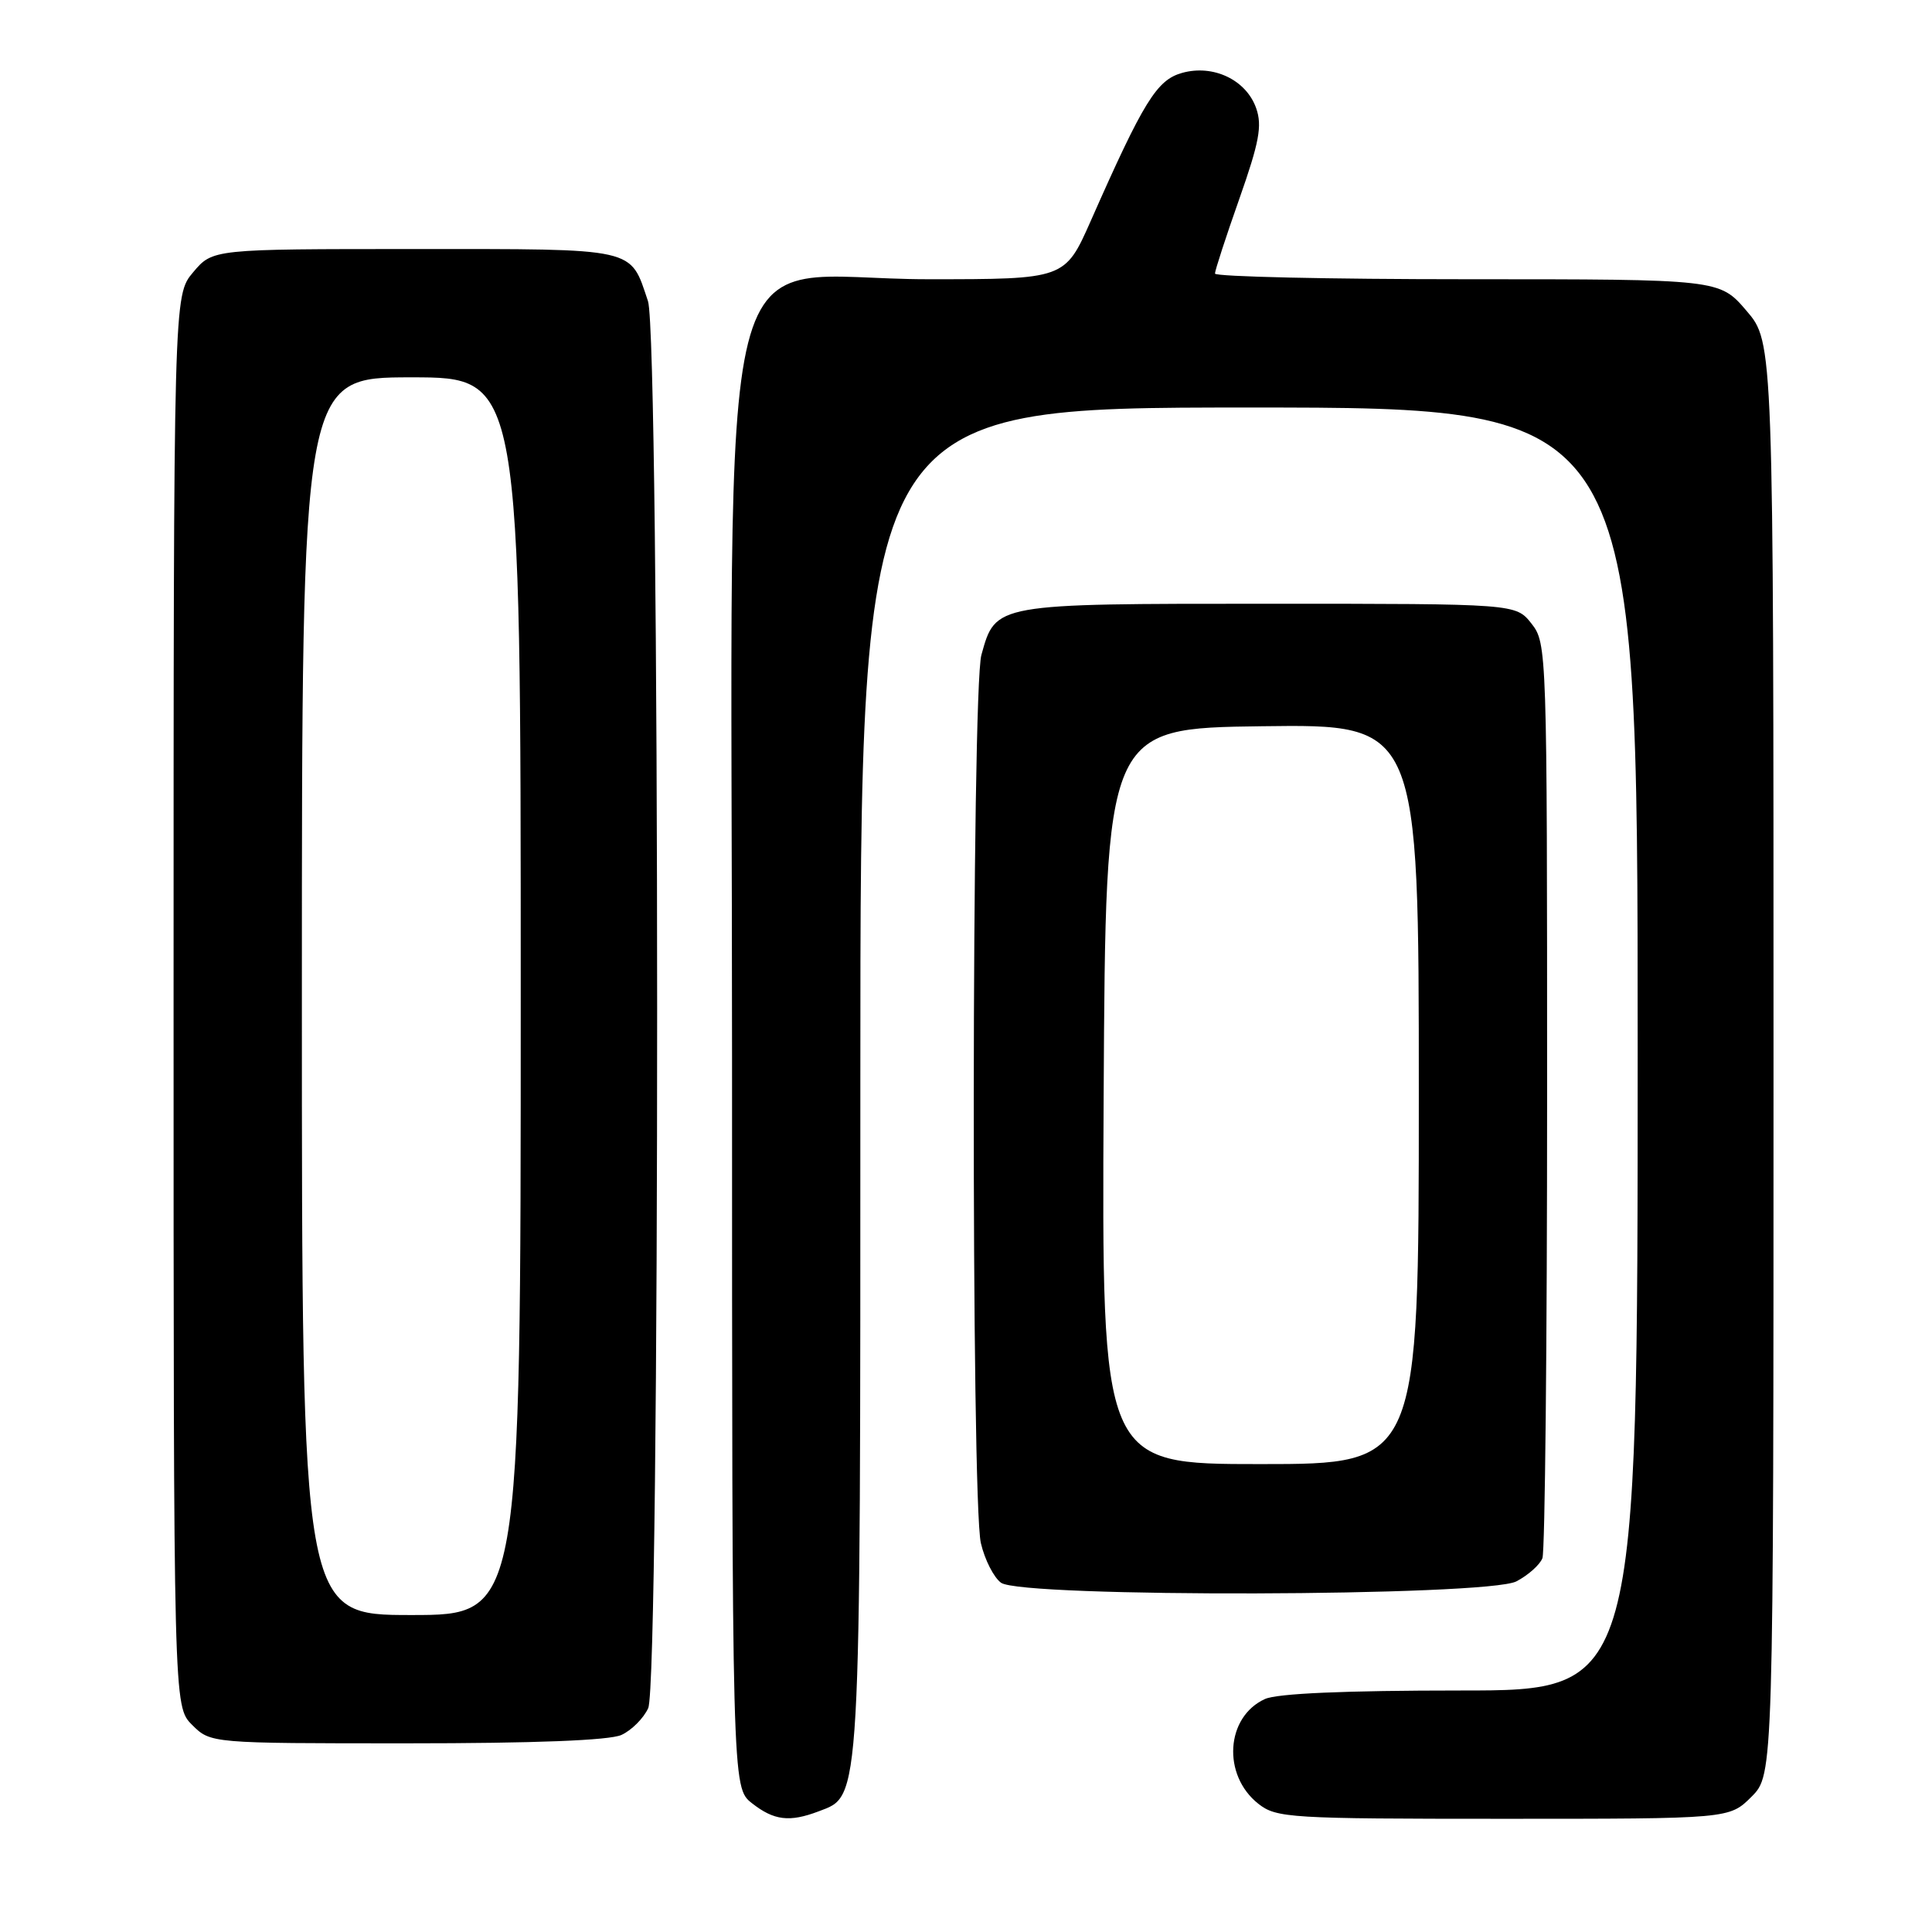 <?xml version="1.0" encoding="UTF-8" standalone="no"?>
<!DOCTYPE svg PUBLIC "-//W3C//DTD SVG 1.1//EN" "http://www.w3.org/Graphics/SVG/1.1/DTD/svg11.dtd" >
<svg xmlns="http://www.w3.org/2000/svg" xmlns:xlink="http://www.w3.org/1999/xlink" version="1.1" viewBox="0 0 256 256">
 <g >
 <path fill="currentColor"
d=" M 108.48 240.01 C 114.12 237.86 114.00 239.98 114.00 143.03 C 114.00 54.00 114.00 54.00 165.50 54.00 C 217.00 54.00 217.00 54.00 217.00 139.00 C 217.00 224.00 217.00 224.00 193.55 224.00 C 178.25 224.00 169.23 224.39 167.61 225.13 C 162.41 227.50 161.92 235.22 166.75 239.02 C 169.14 240.89 170.86 241.00 199.21 241.00 C 229.15 241.00 229.15 241.00 232.08 238.08 C 235.00 235.15 235.00 235.15 235.00 140.26 C 235.00 45.36 235.00 45.36 231.42 41.18 C 227.84 37.00 227.84 37.00 194.42 37.00 C 176.04 37.00 161.00 36.66 160.99 36.25 C 160.99 35.84 162.44 31.38 164.22 26.34 C 166.85 18.87 167.27 16.66 166.45 14.34 C 165.13 10.58 160.76 8.50 156.63 9.66 C 153.28 10.60 151.54 13.40 144.54 29.25 C 141.11 37.00 141.11 37.00 123.00 37.00 C 94.01 37.00 97.00 25.15 97.00 140.09 C 97.00 236.85 97.00 236.85 99.63 238.93 C 102.56 241.23 104.61 241.48 108.48 240.01 Z  M 82.34 229.89 C 83.68 229.28 85.28 227.68 85.89 226.34 C 87.49 222.84 87.46 44.65 85.86 39.90 C 83.45 32.74 84.64 33.00 54.93 33.00 C 28.18 33.00 28.18 33.00 25.59 36.08 C 23.00 39.15 23.00 39.15 23.00 132.62 C 23.00 226.09 23.00 226.09 25.45 228.55 C 27.91 231.00 27.91 231.00 53.91 231.00 C 70.83 231.00 80.76 230.61 82.34 229.89 Z  M 200.93 209.54 C 202.48 208.73 204.04 207.35 204.38 206.46 C 204.72 205.56 205.00 177.93 205.00 145.05 C 205.00 86.09 204.97 85.23 202.93 82.63 C 200.85 80.00 200.85 80.00 168.15 80.00 C 131.66 80.00 131.94 79.95 130.04 86.78 C 128.74 91.49 128.67 198.86 129.97 204.47 C 130.48 206.66 131.68 209.02 132.64 209.72 C 135.36 211.72 197.04 211.55 200.93 209.54 Z  M 40.00 132.00 C 40.00 50.00 40.00 50.00 54.50 50.00 C 69.00 50.00 69.00 50.00 69.00 132.00 C 69.00 214.00 69.00 214.00 54.50 214.00 C 40.00 214.00 40.00 214.00 40.00 132.00 Z  M 146.24 145.25 C 146.50 96.50 146.50 96.50 167.25 96.23 C 188.00 95.96 188.00 95.96 188.00 144.98 C 188.00 194.00 188.00 194.00 166.99 194.00 C 145.98 194.00 145.98 194.00 146.24 145.25 Z "/>
</g>
</svg>